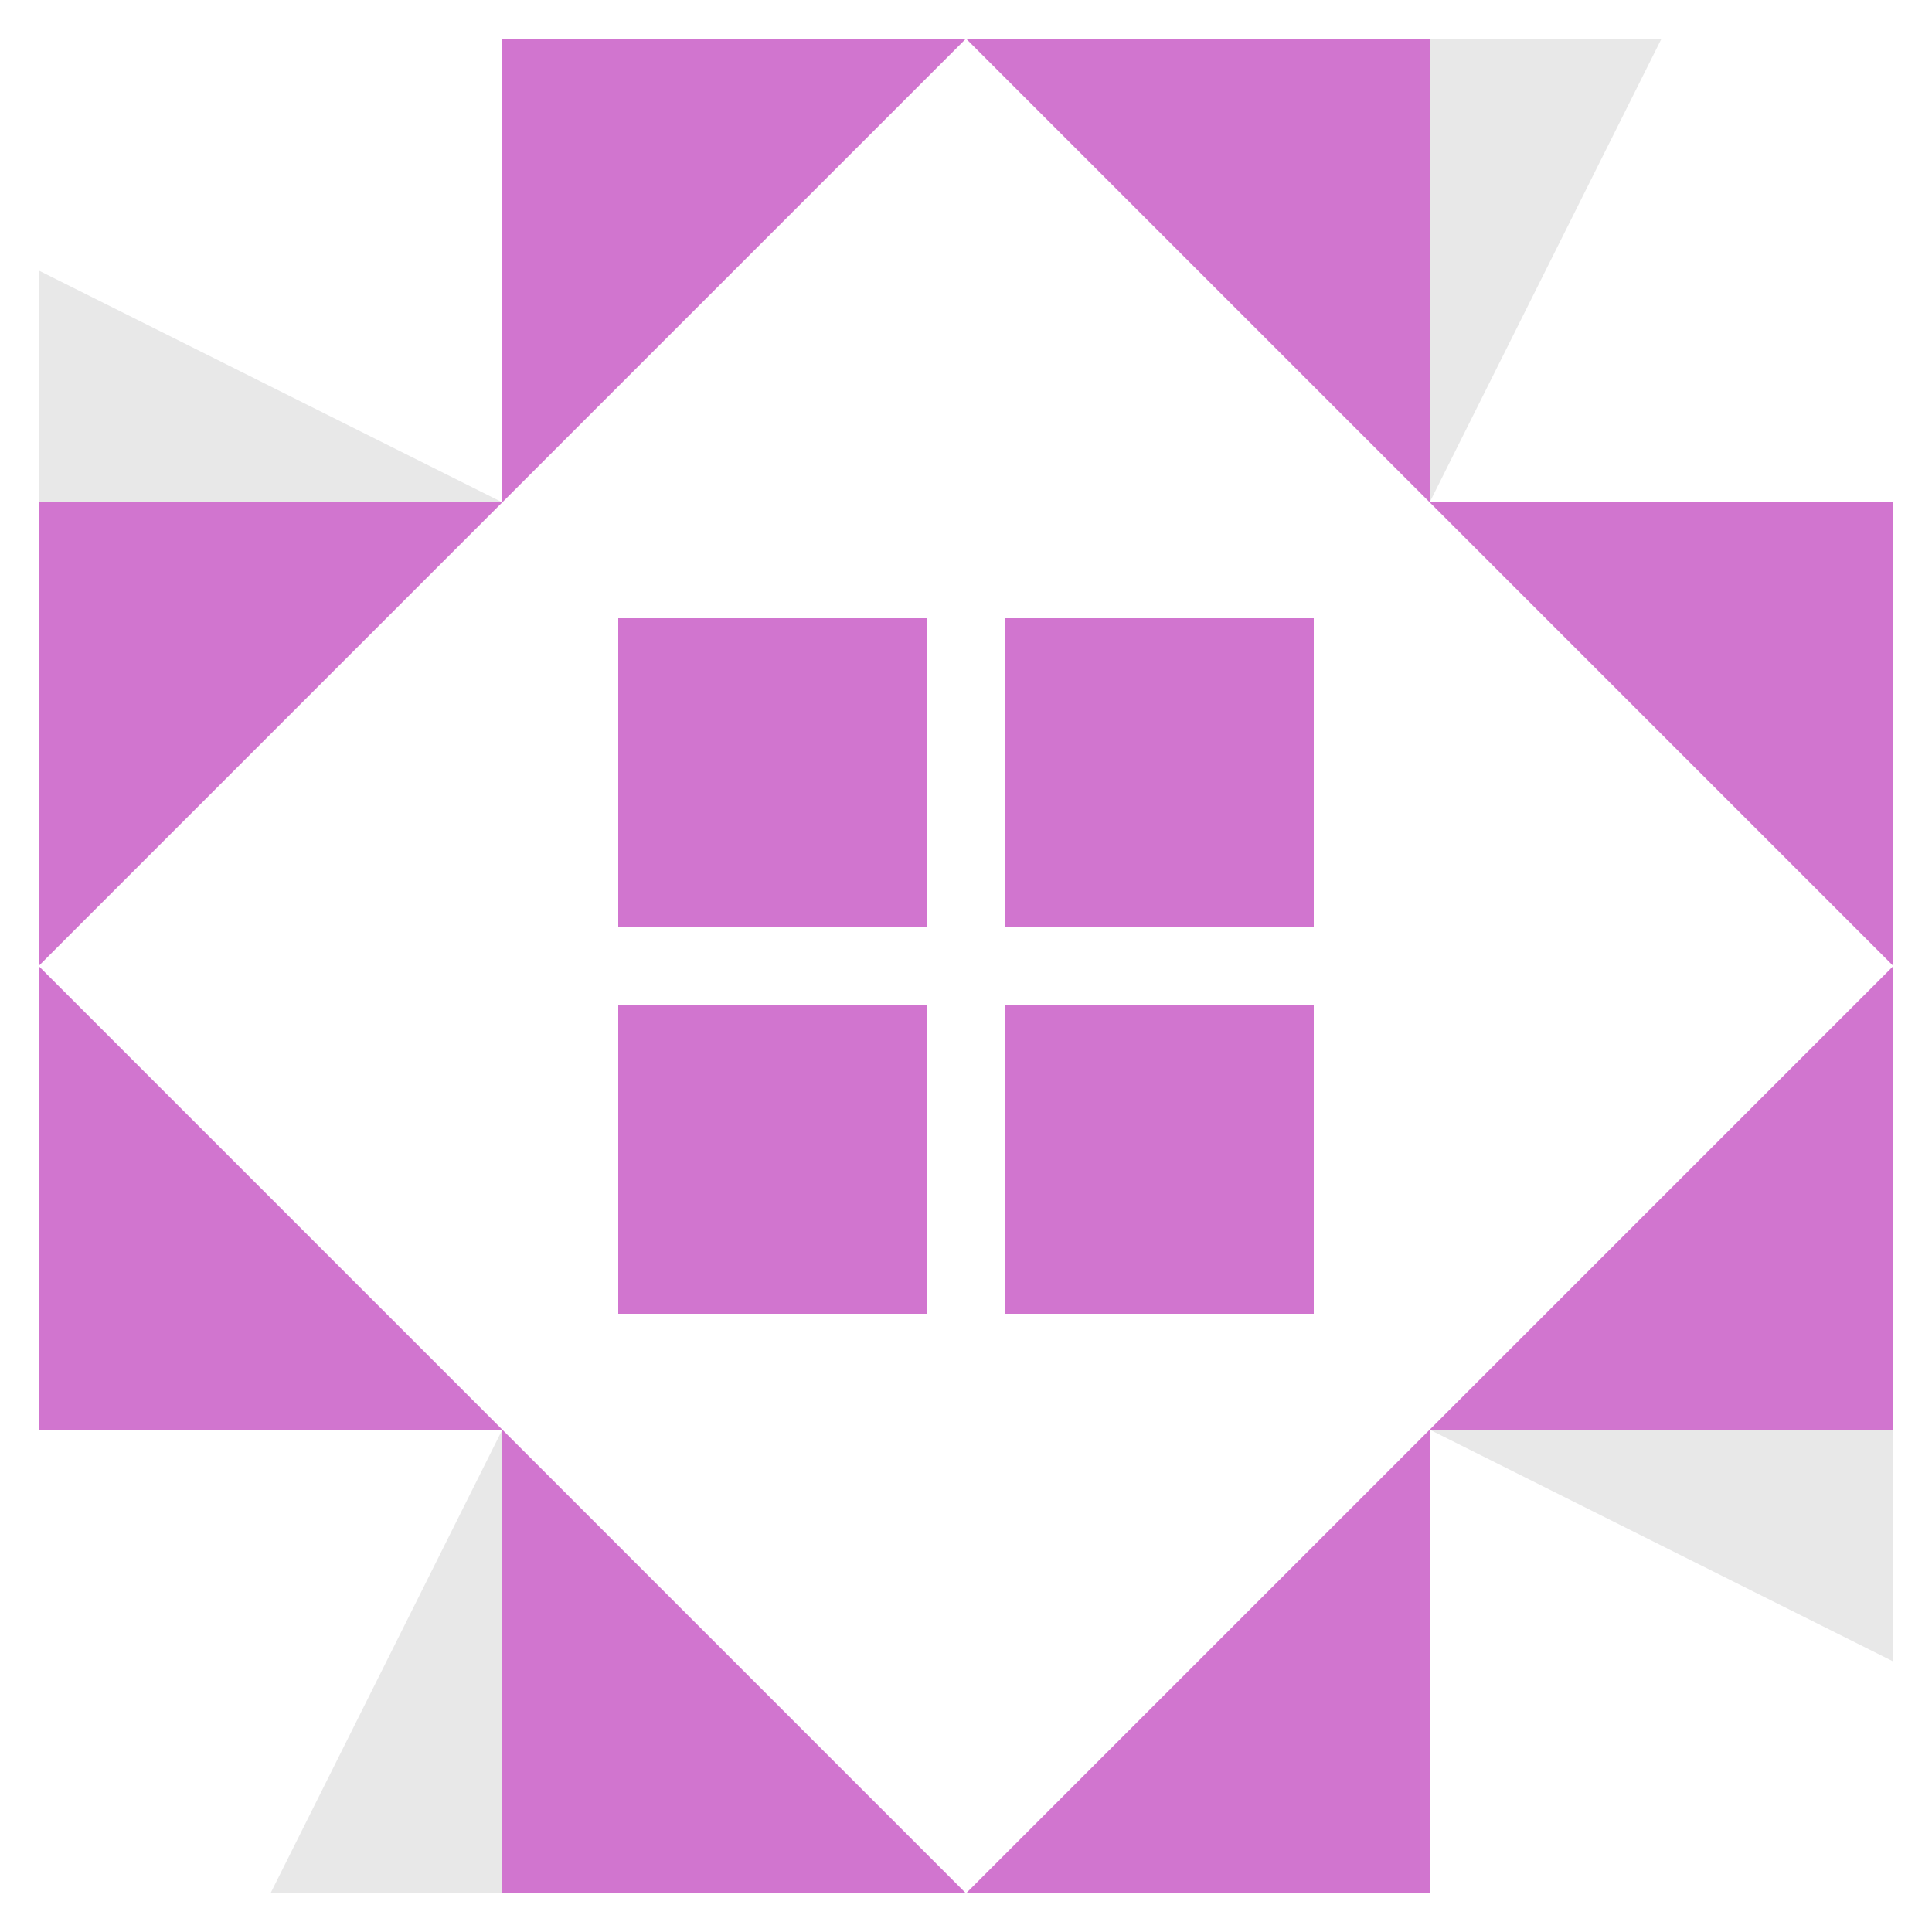 <svg xmlns="http://www.w3.org/2000/svg" viewBox="0 0 50 50" preserveAspectRatio="xMidYMid meet"><path fill="#d175cf" d="M13 13L13 1L25 1ZM25 1L37 1L37 13ZM37 37L37 49L25 49ZM25 49L13 49L13 37ZM1 25L1 13L13 13ZM37 13L49 13L49 25ZM49 25L49 37L37 37ZM13 37L1 37L1 25ZM16 16L24 16L24 24L16 24ZM34 16L34 24L26 24L26 16ZM34 34L26 34L26 26L34 26ZM16 34L16 26L24 26L24 34Z"/><path fill="#e8e8e8" d="M13 13L1 13L1 7ZM37 13L37 1L43 1ZM37 37L49 37L49 43ZM13 37L13 49L7 49Z"/></svg>